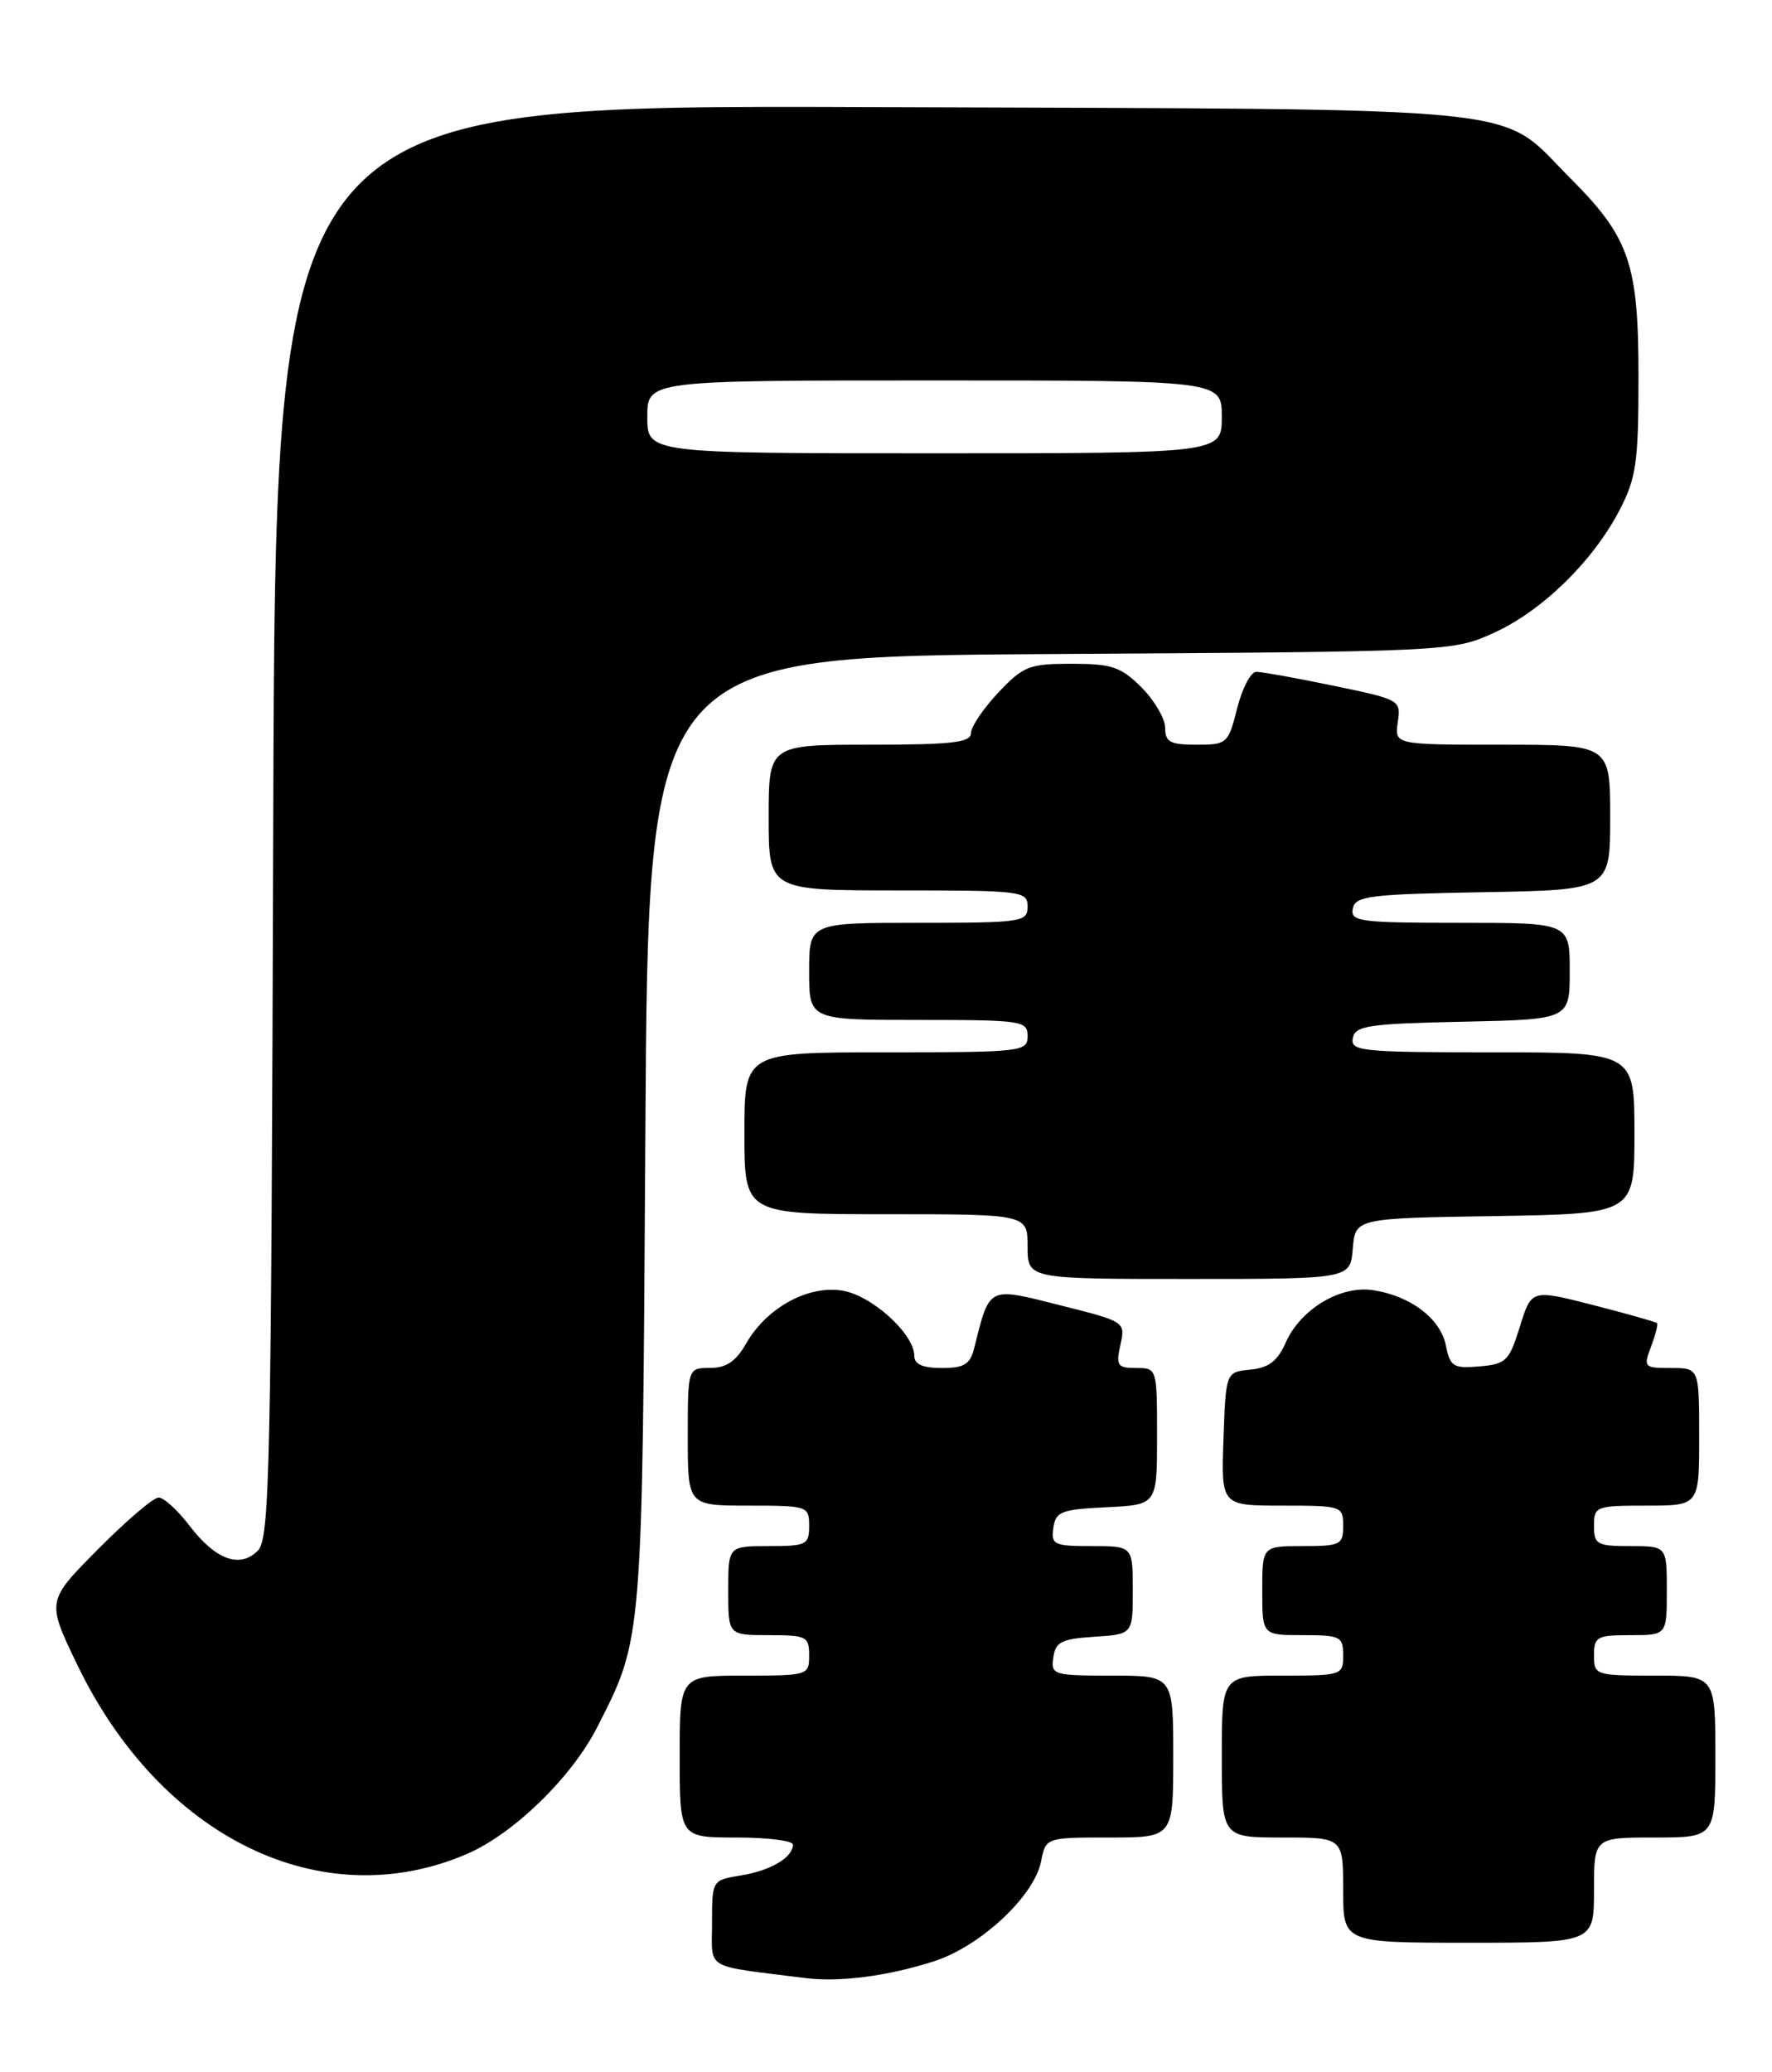 <?xml version="1.0" encoding="UTF-8" standalone="no"?>
<!DOCTYPE svg PUBLIC "-//W3C//DTD SVG 1.1//EN" "http://www.w3.org/Graphics/SVG/1.1/DTD/svg11.dtd" >
<svg xmlns="http://www.w3.org/2000/svg" xmlns:xlink="http://www.w3.org/1999/xlink" version="1.1" viewBox="0 0 219 256">
 <g >
 <path fill="currentColor"
d=" M 115.37 242.31 C 121.13 240.48 127.79 234.29 128.66 229.97 C 129.25 227.00 129.25 227.00 137.12 227.00 C 145.00 227.00 145.00 227.00 145.00 217.00 C 145.00 207.00 145.00 207.00 137.43 207.00 C 130.15 207.00 129.87 206.91 130.18 204.75 C 130.45 202.83 131.20 202.46 135.25 202.20 C 140.00 201.89 140.00 201.89 140.00 196.45 C 140.00 191.00 140.00 191.00 134.93 191.00 C 130.25 191.00 129.89 190.83 130.18 188.75 C 130.47 186.73 131.14 186.47 136.75 186.20 C 143.00 185.90 143.00 185.90 143.00 177.45 C 143.00 169.03 142.99 169.00 140.42 169.00 C 138.10 169.00 137.90 168.71 138.47 166.14 C 139.10 163.28 139.07 163.27 130.99 161.24 C 122.02 158.98 122.34 158.82 120.40 166.54 C 119.90 168.55 119.16 169.00 116.39 169.00 C 114.06 169.00 113.00 168.54 113.00 167.52 C 113.00 164.76 107.66 159.95 104.00 159.42 C 99.75 158.79 94.69 161.62 92.19 166.01 C 90.96 168.18 89.75 168.99 87.75 168.99 C 85.00 169.00 85.00 169.00 85.00 177.50 C 85.00 186.00 85.00 186.00 92.50 186.00 C 99.83 186.00 100.00 186.06 100.00 188.50 C 100.00 190.83 99.67 191.00 95.00 191.00 C 90.00 191.00 90.00 191.00 90.00 196.50 C 90.00 202.00 90.00 202.00 95.00 202.00 C 99.67 202.00 100.00 202.17 100.00 204.50 C 100.00 206.96 99.87 207.00 92.00 207.00 C 84.00 207.00 84.00 207.00 84.00 217.00 C 84.00 227.00 84.00 227.00 91.00 227.00 C 94.85 227.00 98.00 227.39 98.00 227.88 C 98.00 229.45 95.25 231.09 91.59 231.68 C 88.00 232.26 88.00 232.26 88.00 237.57 C 88.00 243.46 86.83 242.76 99.50 244.36 C 103.72 244.90 109.67 244.13 115.37 242.31 Z  M 197.00 233.50 C 197.00 227.00 197.00 227.00 204.50 227.00 C 212.00 227.00 212.00 227.00 212.00 217.00 C 212.00 207.00 212.00 207.00 204.50 207.00 C 197.17 207.00 197.00 206.94 197.00 204.50 C 197.00 202.20 197.37 202.00 201.50 202.00 C 206.00 202.00 206.00 202.00 206.00 196.50 C 206.00 191.00 206.00 191.00 201.50 191.00 C 197.37 191.00 197.00 190.80 197.00 188.50 C 197.00 186.09 197.23 186.00 203.50 186.00 C 210.00 186.00 210.00 186.00 210.00 177.50 C 210.00 169.00 210.00 169.00 206.52 169.00 C 203.18 169.00 203.09 168.90 204.05 166.36 C 204.60 164.91 204.93 163.60 204.78 163.45 C 204.63 163.30 201.07 162.29 196.88 161.22 C 189.27 159.27 189.27 159.27 187.84 163.89 C 186.52 168.14 186.13 168.52 182.84 168.80 C 179.61 169.08 179.22 168.83 178.69 166.20 C 178.03 162.89 174.30 160.07 169.67 159.38 C 165.64 158.78 160.73 161.73 158.90 165.86 C 157.89 168.14 156.80 168.98 154.53 169.20 C 151.50 169.50 151.50 169.50 151.21 177.75 C 150.92 186.00 150.92 186.00 158.46 186.00 C 165.84 186.00 166.00 186.05 166.00 188.50 C 166.00 190.83 165.67 191.00 161.00 191.00 C 156.00 191.00 156.00 191.00 156.00 196.50 C 156.00 202.00 156.00 202.00 161.00 202.00 C 165.67 202.00 166.00 202.17 166.00 204.50 C 166.00 206.94 165.83 207.00 158.50 207.00 C 151.00 207.00 151.00 207.00 151.00 217.00 C 151.00 227.00 151.00 227.00 158.50 227.00 C 166.00 227.00 166.00 227.00 166.00 233.50 C 166.00 240.00 166.00 240.00 181.50 240.00 C 197.00 240.00 197.00 240.00 197.00 233.50 Z  M 57.71 229.03 C 63.47 226.55 70.65 219.57 73.80 213.39 C 79.46 202.27 79.38 203.22 79.76 139.80 C 80.12 81.10 80.12 81.10 129.81 80.80 C 179.26 80.50 179.52 80.49 184.60 78.19 C 190.58 75.49 196.88 69.33 200.17 63.00 C 202.23 59.02 202.50 57.12 202.50 46.50 C 202.50 32.55 201.39 29.33 194.03 21.97 C 184.95 12.89 191.33 13.54 107.77 13.23 C 34.04 12.96 34.04 12.96 33.77 101.45 C 33.52 181.86 33.35 190.08 31.86 191.57 C 29.63 193.80 26.62 192.68 23.38 188.43 C 21.94 186.54 20.24 185.00 19.60 185.00 C 18.96 185.00 15.59 187.88 12.10 191.40 C 5.76 197.79 5.76 197.79 9.52 205.60 C 19.84 227.05 39.77 236.75 57.71 229.03 Z  M 167.19 154.25 C 167.50 150.50 167.50 150.50 184.75 150.23 C 202.00 149.95 202.00 149.95 202.00 139.98 C 202.00 130.00 202.00 130.00 184.43 130.00 C 168.23 130.00 166.88 129.86 167.19 128.25 C 167.49 126.71 169.08 126.47 180.76 126.22 C 194.00 125.94 194.00 125.94 194.00 119.97 C 194.00 114.00 194.00 114.00 180.43 114.00 C 168.04 114.00 166.88 113.85 167.19 112.25 C 167.49 110.69 169.20 110.47 183.26 110.22 C 199.00 109.95 199.00 109.95 199.00 100.97 C 199.00 92.00 199.00 92.00 185.67 92.00 C 172.35 92.00 172.35 92.00 172.75 89.22 C 173.16 86.48 173.04 86.42 164.83 84.72 C 160.25 83.77 155.94 82.99 155.26 83.00 C 154.58 83.00 153.52 85.03 152.90 87.50 C 151.80 91.87 151.65 92.00 147.88 92.00 C 144.62 92.00 144.00 91.67 144.00 89.92 C 144.00 88.78 142.68 86.53 141.08 84.92 C 138.53 82.38 137.42 82.00 132.45 82.00 C 127.19 82.00 126.47 82.29 123.37 85.57 C 121.52 87.54 120.00 89.79 120.00 90.57 C 120.00 91.73 117.67 92.00 107.50 92.00 C 95.00 92.00 95.00 92.00 95.00 101.00 C 95.00 110.00 95.00 110.00 111.00 110.00 C 126.33 110.00 127.00 110.08 127.00 112.00 C 127.00 113.90 126.33 114.00 113.50 114.00 C 100.00 114.00 100.00 114.00 100.00 120.00 C 100.00 126.00 100.00 126.00 113.50 126.00 C 126.33 126.00 127.00 126.10 127.00 128.00 C 127.00 129.92 126.33 130.00 109.50 130.00 C 92.00 130.00 92.00 130.00 92.00 140.00 C 92.00 150.00 92.00 150.00 109.50 150.00 C 127.00 150.00 127.00 150.00 127.00 154.00 C 127.00 158.00 127.00 158.00 146.94 158.00 C 166.88 158.00 166.88 158.00 167.19 154.25 Z  M 80.00 51.50 C 80.00 47.00 80.00 47.00 115.50 47.00 C 151.00 47.00 151.00 47.00 151.00 51.50 C 151.00 56.00 151.00 56.00 115.50 56.00 C 80.00 56.00 80.00 56.00 80.00 51.50 Z "/>
</g>
</svg>